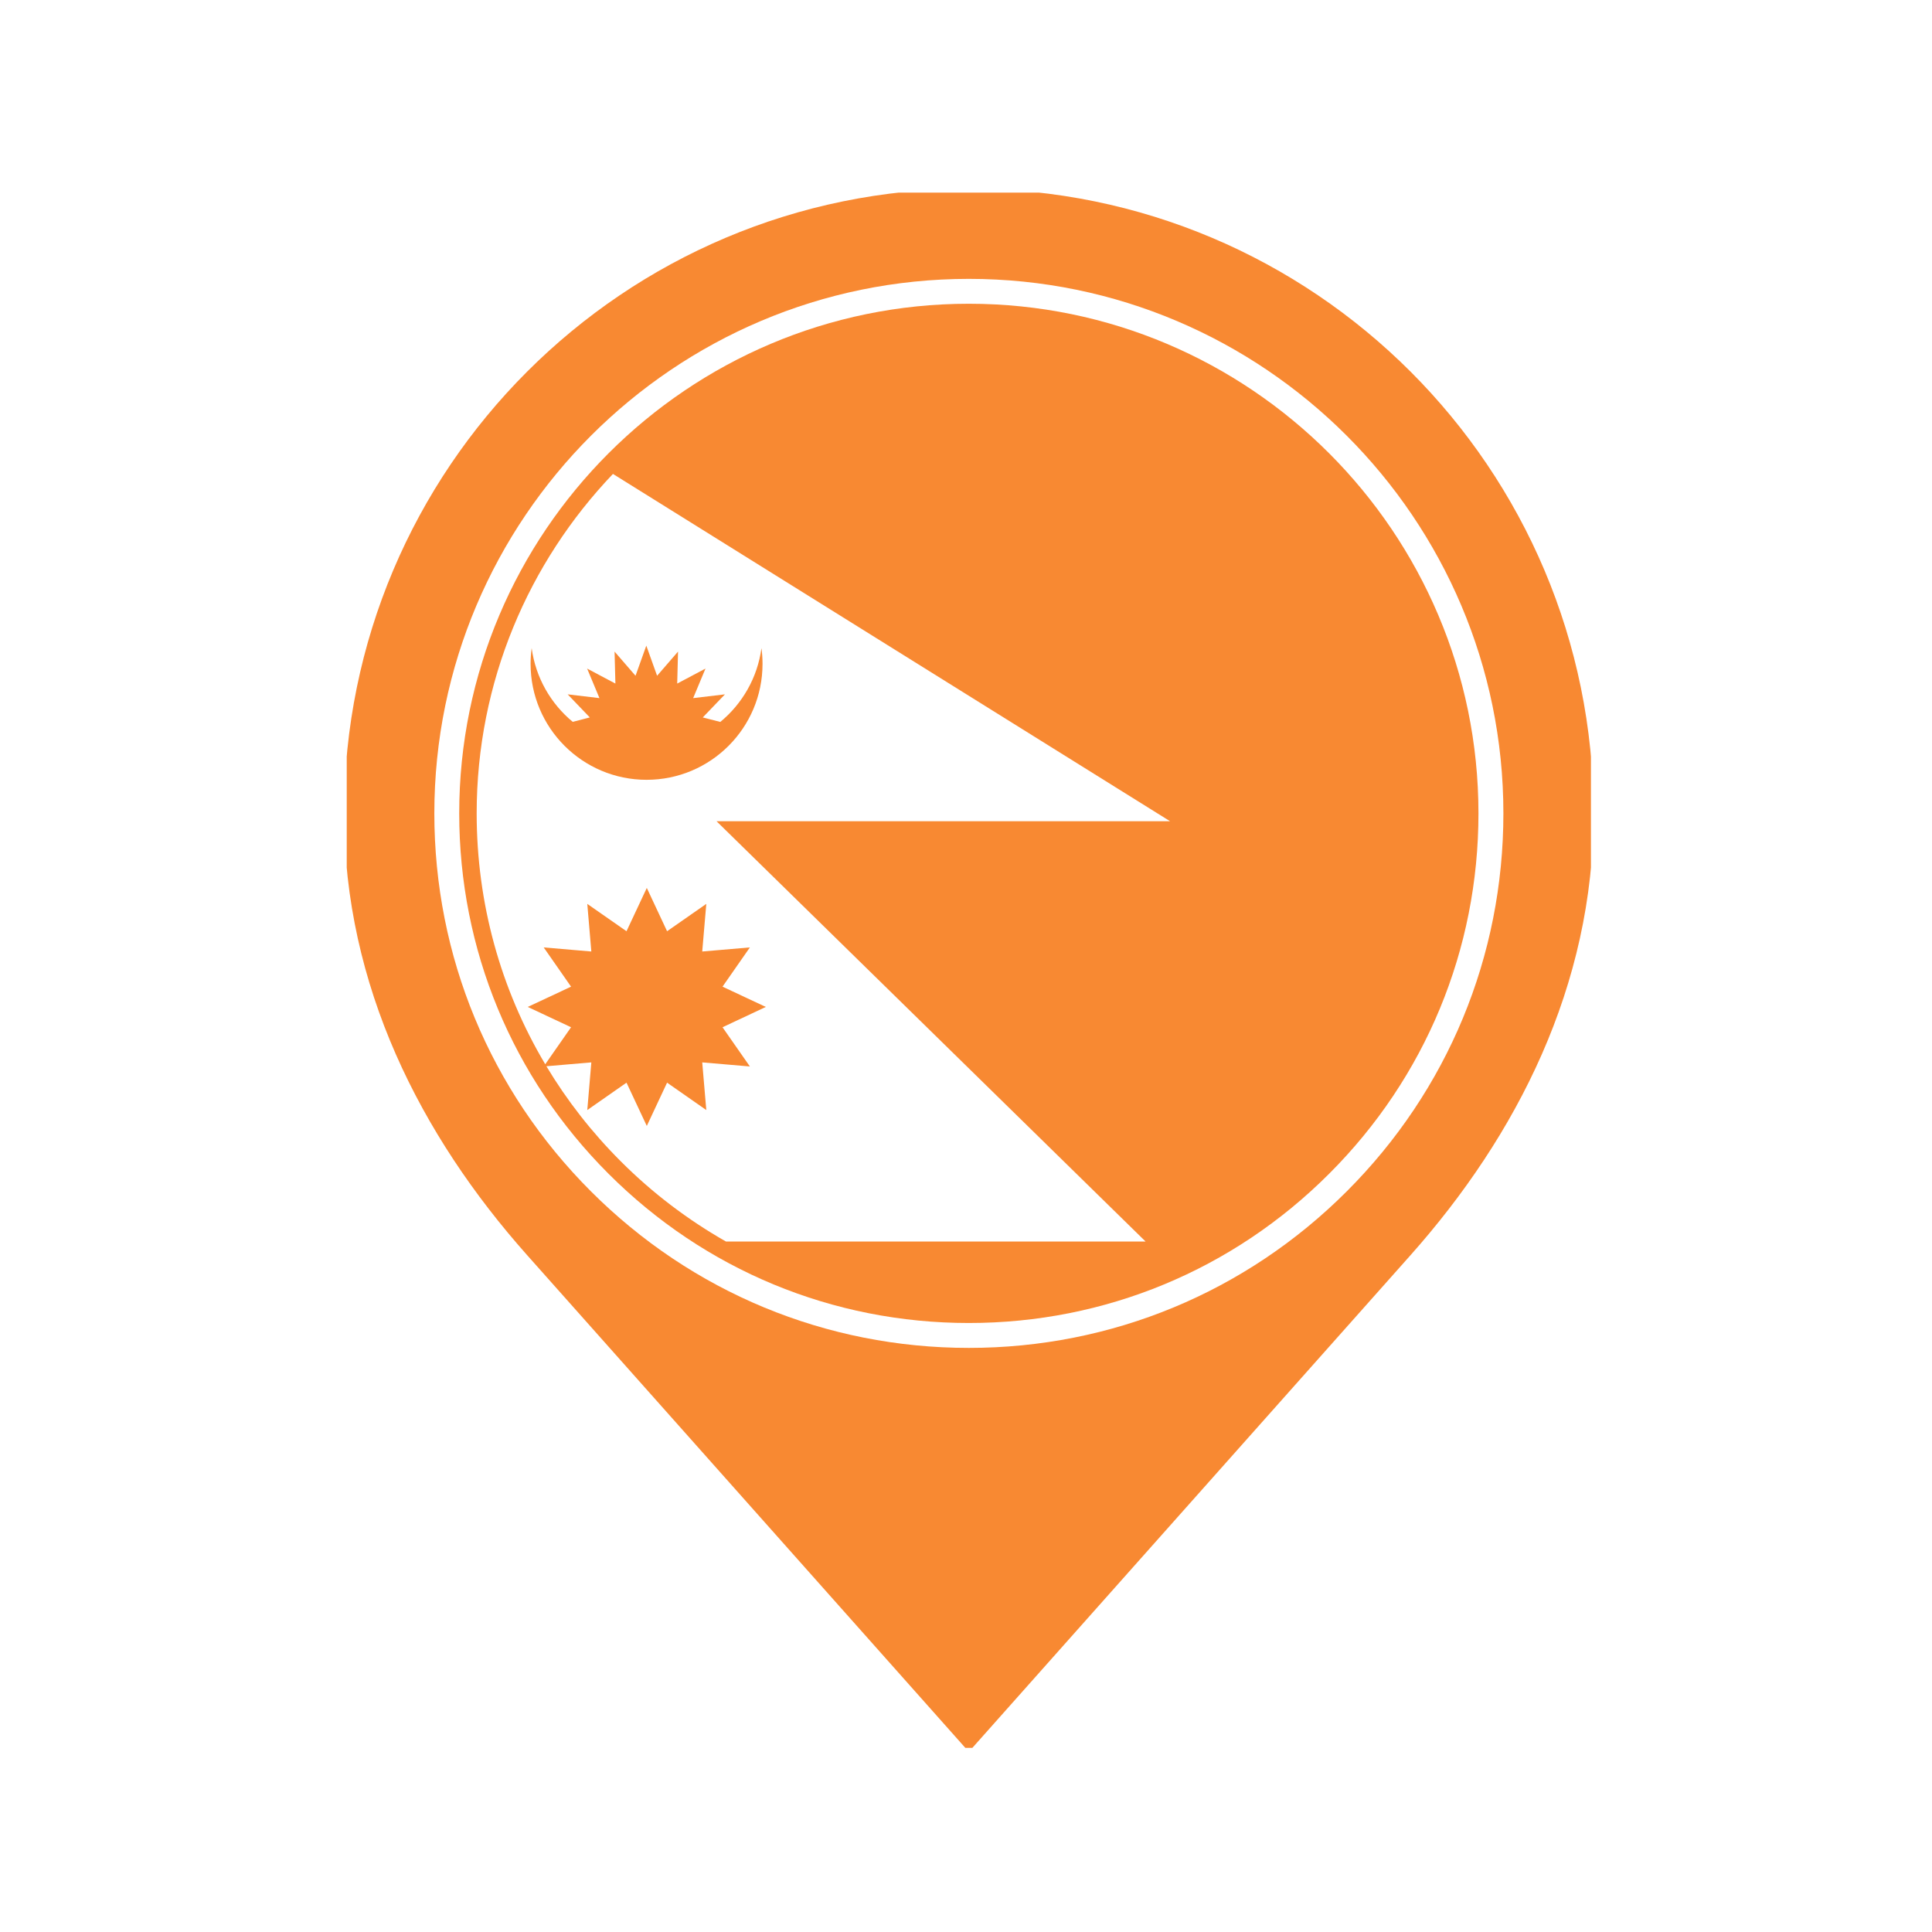 <svg xmlns="http://www.w3.org/2000/svg" version="1.1" xmlns:xlink="http://www.w3.org/1999/xlink" xmlns:svgjs="http://svgjs.dev/svgjs" width="128" height="128" viewBox="0 0 128 128"><g transform="matrix(0.644,0,0,0.644,22.972,12.761)"><svg viewBox="0 0 76 95" data-background-color="#ffffff" preserveAspectRatio="xMidYMid meet" height="160" width="128" xmlns="http://www.w3.org/2000/svg" xmlns:xlink="http://www.w3.org/1999/xlink"><g id="tight-bounds" transform="matrix(1,0,0,1,-0.159,-0.24)"><svg viewBox="0 0 76.318 95.481" height="95.481" width="76.318"><g><svg viewBox="0 0 76.318 95.481" height="95.481" width="76.318"><g><svg viewBox="0 0 76.318 95.481" height="95.481" width="76.318"><g id="textblocktransform"><svg viewBox="0 0 76.318 95.481" height="95.481" width="76.318" id="textblock"><g><svg viewBox="0 0 76.318 95.481" height="95.481" width="76.318"><g><svg viewBox="0 0 76.318 95.481" height="95.481" width="76.318"><g><svg xmlns="http://www.w3.org/2000/svg" xmlns:xlink="http://www.w3.org/1999/xlink" version="1.1" x="0" y="0" viewBox="14.195 5.205 71.609 89.59" enable-background="new 0 0 100 100" xml:space="preserve" height="95.481" width="76.318" class="icon-icon-0" data-fill-palette-color="accent" id="icon-0"><g fill="#f88932" data-fill-palette-color="accent"><path d="M50 5.205c-19.775 0-35.805 16.03-35.805 35.803 0 9.889 4.397 18.471 10.487 25.319L50 94.795l25.318-28.468c6.088-6.849 10.486-15.431 10.486-25.317C85.805 21.235 69.773 5.205 50 5.205zM71.662 62.67C65.877 68.457 58.184 71.645 50 71.645c-8.183 0-15.877-3.188-21.662-8.975-5.786-5.787-8.973-13.479-8.973-21.662 0-16.89 13.742-30.634 30.635-30.634 16.893 0 30.637 13.744 30.637 30.634C80.637 49.191 77.448 56.886 71.662 62.67z" fill="#f88932" data-fill-palette-color="accent"></path><path d="M38.175 32.438c0-0.305-0.021-0.605-0.061-0.9-0.229 1.698-1.1 3.191-2.359 4.23L34.75 35.51l1.271-1.323-1.822 0.216 0.707-1.693-1.621 0.859 0.047-1.833-1.2 1.386-0.618-1.727-0.618 1.727-1.201-1.386 0.047 1.833-1.62-0.859 0.706 1.693-1.821-0.216 1.269 1.323-0.98 0.253c-1.256-1.04-2.123-2.53-2.353-4.226-0.039 0.295-0.062 0.595-0.062 0.9 0 3.672 2.977 6.648 6.648 6.648C35.2 39.085 38.175 36.109 38.175 32.438z" fill="#f88932" data-fill-palette-color="accent"></path><path d="M49.999 11.8c-16.105 0-29.208 13.103-29.208 29.208 0 7.801 3.037 15.136 8.554 20.653 5.515 5.518 12.85 8.557 20.654 8.557 7.804 0 15.139-3.039 20.653-8.557 5.518-5.514 8.556-12.85 8.556-20.653C79.207 24.902 66.104 11.8 49.999 11.8zM25.787 55.502l2.576-0.221-0.232 2.732 2.248-1.57 1.163 2.481 1.162-2.481 2.248 1.57-0.233-2.732 2.731 0.234-1.568-2.248 2.482-1.164-2.482-1.162 1.568-2.249-2.731 0.234 0.233-2.729-2.248 1.567-1.162-2.482-1.163 2.482-2.248-1.567 0.232 2.729-2.73-0.234 1.568 2.249-2.482 1.162 2.482 1.164-1.48 2.121c-2.562-4.308-3.93-9.239-3.93-14.381 0-7.537 2.978-14.388 7.811-19.453l31.928 19.904H35.538l24.591 24.089H36.077c-2.178-1.24-4.206-2.773-6.025-4.594C28.392 59.294 26.965 57.464 25.787 55.502z" fill="#f88932" data-fill-palette-color="accent"></path></g></svg></g></svg></g></svg></g></svg></g></svg></g></svg></g><defs></defs></svg><rect width="76.318" height="95.481" fill="none" stroke="none" visibility="hidden"></rect></g></svg></g></svg>